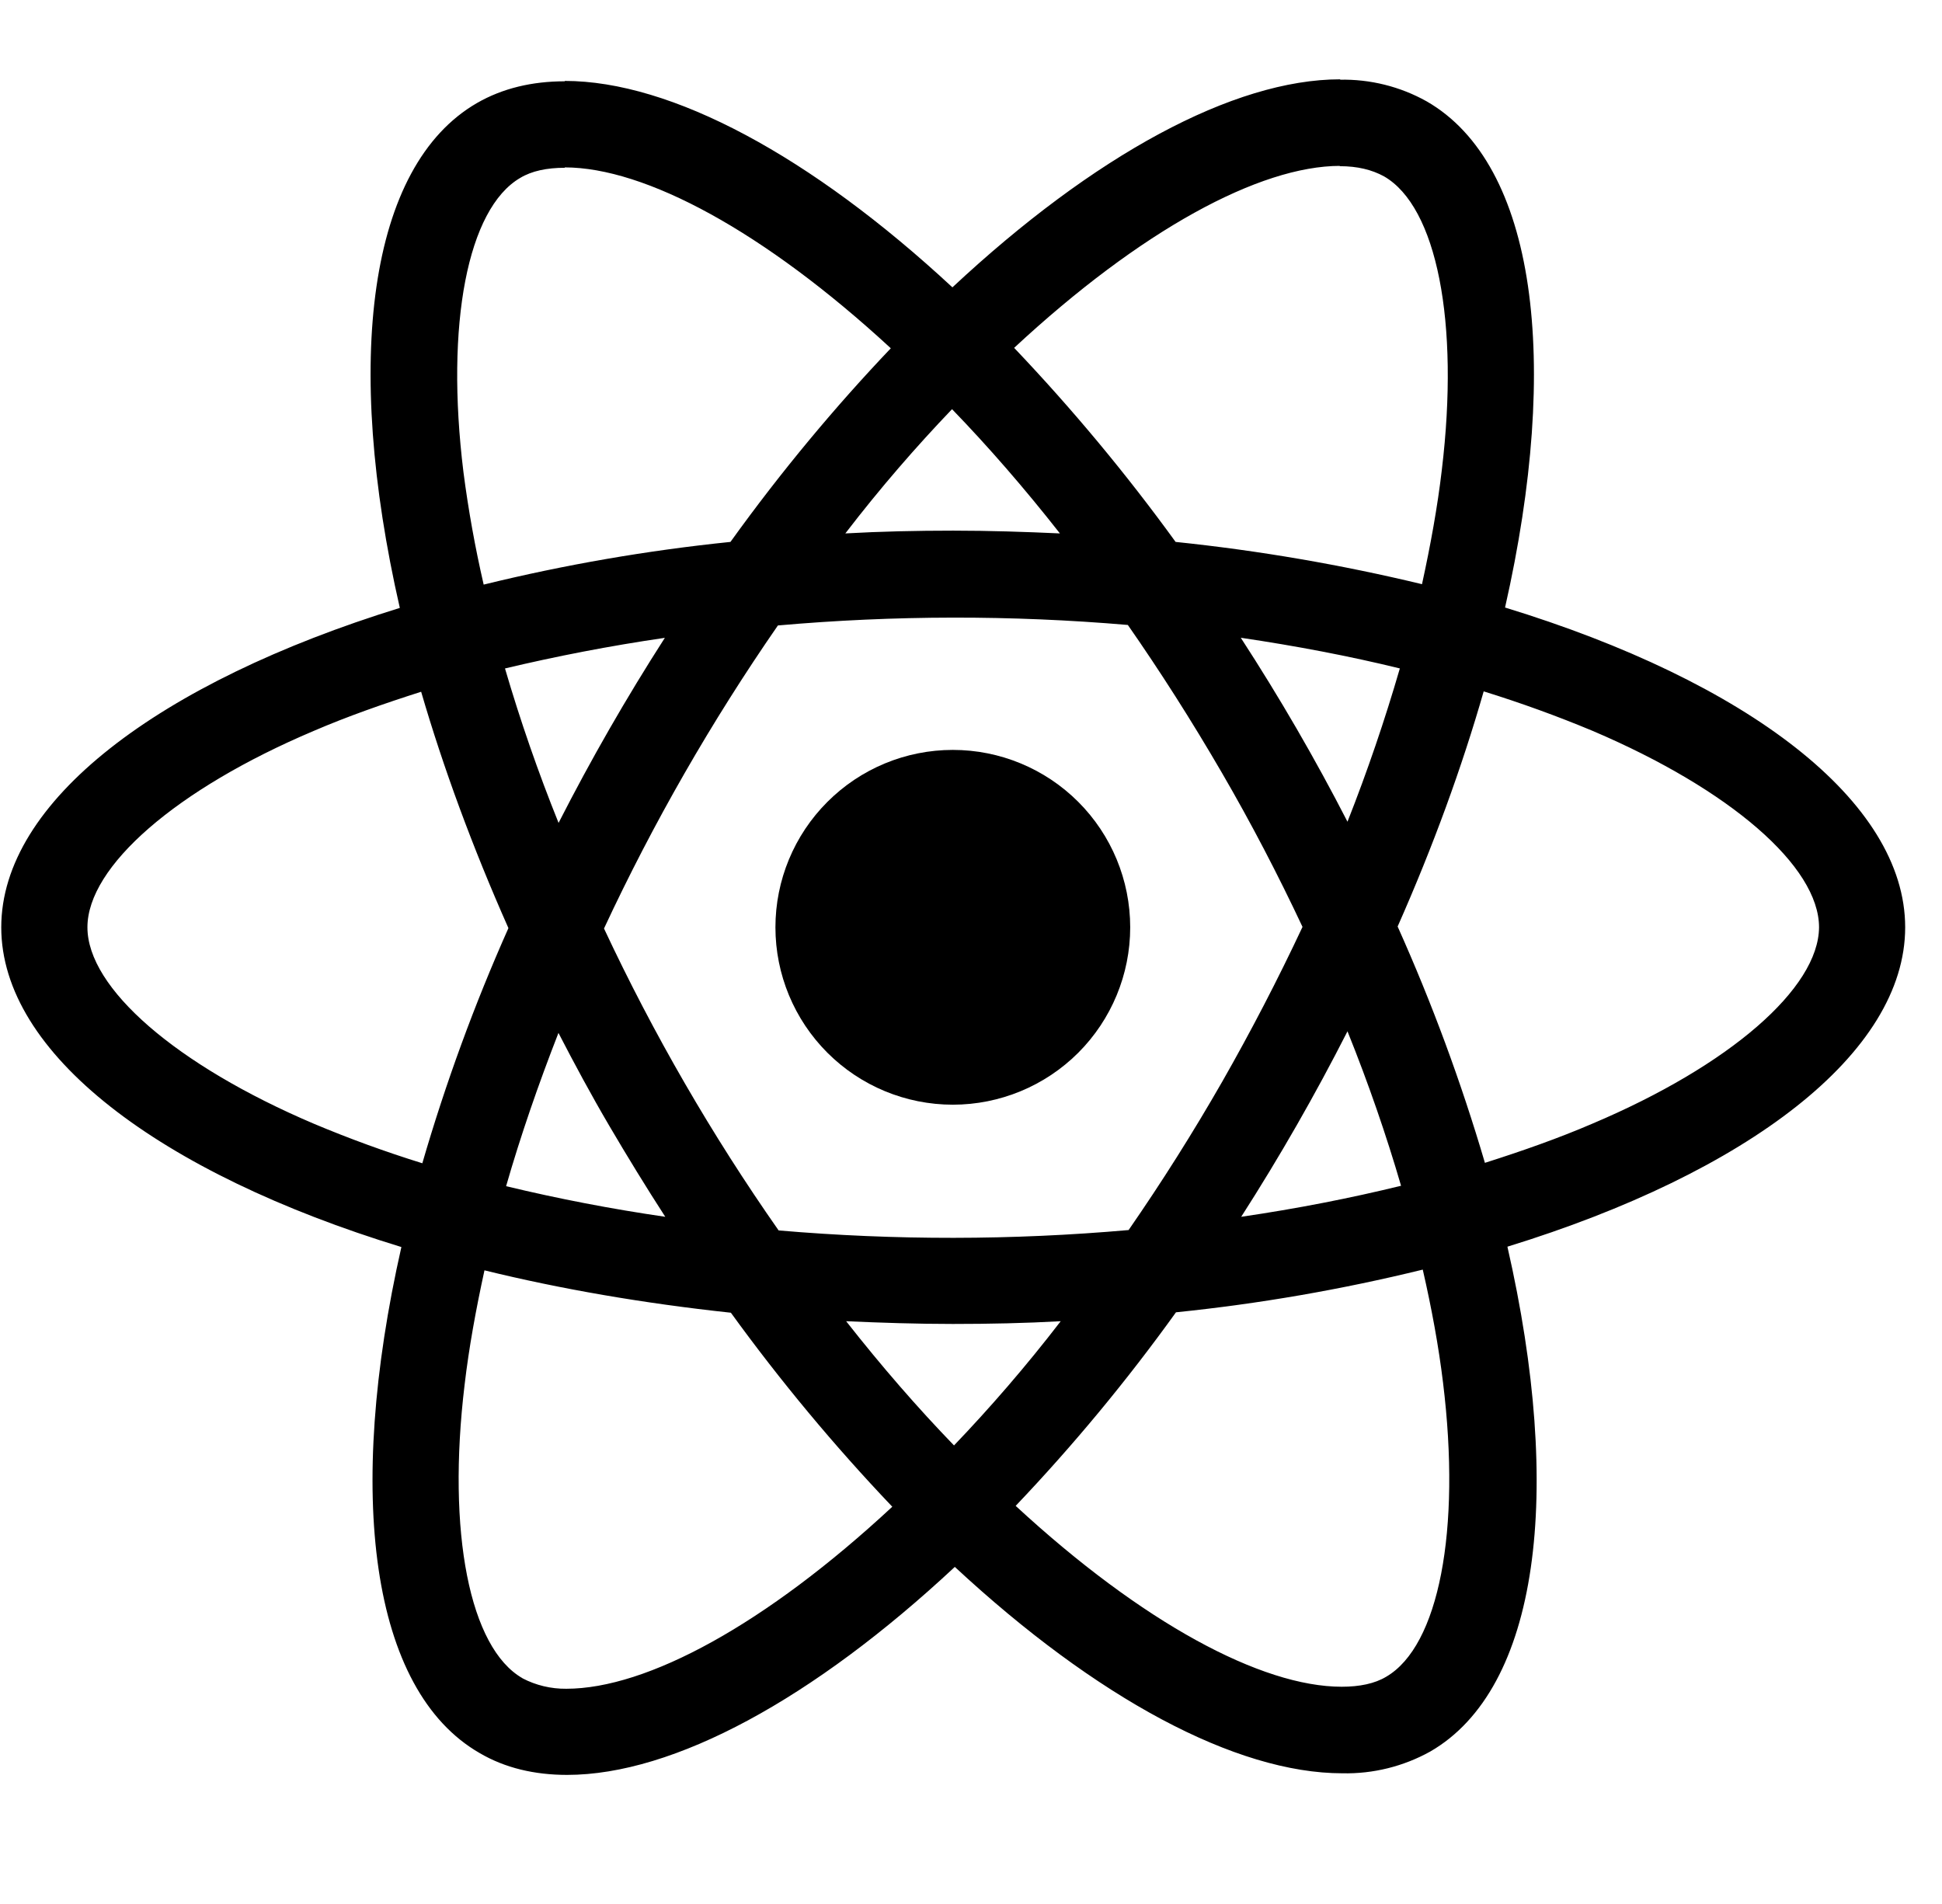 <svg width="51" height="50" viewBox="0 0 51 50" fill="none" xmlns="http://www.w3.org/2000/svg">
<g id="akar-icons:react-fill" clip-path="url(#clip0_0_128)">
<g id="Group">
<g id="Group_2">
<path id="Vector" d="M50.033 24.352C50.033 21.039 45.885 17.9 39.525 15.954C40.994 9.473 40.342 4.314 37.467 2.662C36.77 2.272 35.981 2.076 35.183 2.093V4.364C35.652 4.364 36.029 4.458 36.346 4.631C37.731 5.427 38.333 8.452 37.864 12.345C37.752 13.304 37.569 14.312 37.344 15.341C35.214 14.828 33.052 14.457 30.873 14.231C29.575 12.44 28.158 10.738 26.633 9.135C29.956 6.048 33.075 4.356 35.196 4.356V2.083C32.392 2.083 28.723 4.081 25.012 7.546C21.304 4.104 17.633 2.125 14.831 2.125V4.396C16.942 4.396 20.071 6.079 23.394 9.146C21.966 10.646 20.539 12.345 19.183 14.231C17 14.455 14.834 14.829 12.702 15.352C12.477 14.376 12.299 13.39 12.171 12.398C11.691 8.502 12.283 5.477 13.66 4.673C13.964 4.489 14.362 4.406 14.831 4.406V2.135C13.977 2.135 13.2 2.318 12.529 2.704C9.664 4.356 9.023 9.502 10.5 15.964C4.16 17.923 0.033 21.05 0.033 24.352C0.033 27.664 4.181 30.804 10.541 32.748C9.073 39.231 9.725 44.389 12.6 46.039C13.262 46.427 14.037 46.61 14.892 46.61C17.696 46.61 21.364 44.612 25.075 41.148C28.783 44.591 32.452 46.568 35.256 46.568C36.06 46.585 36.855 46.388 37.558 45.998C40.423 44.348 41.064 39.202 39.587 32.739C45.906 30.793 50.033 27.654 50.033 24.352ZM36.762 17.554C36.366 18.916 35.908 20.259 35.387 21.579C34.536 19.922 33.6 18.31 32.585 16.748C34.033 16.962 35.429 17.227 36.764 17.554H36.762ZM32.096 28.408C31.333 29.74 30.513 31.039 29.639 32.302C26.582 32.571 23.506 32.575 20.448 32.312C18.693 29.806 17.159 27.153 15.862 24.383C17.157 21.606 18.685 18.944 20.429 16.425C23.486 16.155 26.561 16.15 29.619 16.412C30.464 17.625 31.291 18.921 32.085 20.287C32.86 21.62 33.564 22.975 34.206 24.341C33.557 25.725 32.853 27.081 32.096 28.408ZM35.387 27.083C35.937 28.448 36.408 29.814 36.794 31.139C35.46 31.466 34.052 31.741 32.596 31.954C33.607 30.378 34.538 28.752 35.387 27.083ZM25.054 37.958C24.106 36.979 23.158 35.889 22.221 34.696C23.137 34.737 24.075 34.768 25.023 34.768C25.981 34.768 26.929 34.748 27.856 34.696C26.939 35.889 25.991 36.979 25.054 37.958ZM17.471 31.954C16.066 31.75 14.671 31.482 13.291 31.15C13.669 29.835 14.137 28.479 14.666 27.125C15.085 27.937 15.525 28.754 16.004 29.57C16.483 30.385 16.971 31.181 17.471 31.954ZM25.002 10.745C25.95 11.725 26.898 12.814 27.835 14.008C26.919 13.966 25.981 13.935 25.033 13.935C24.075 13.935 23.127 13.956 22.2 14.008C23.116 12.814 24.064 11.725 25.002 10.745ZM17.46 16.75C16.45 18.323 15.518 19.945 14.669 21.61C14.134 20.282 13.664 18.928 13.262 17.554C14.596 17.237 16.004 16.962 17.46 16.75ZM8.237 29.508C4.629 27.971 2.296 25.952 2.296 24.352C2.296 22.752 4.629 20.723 8.237 19.195C9.112 18.818 10.071 18.481 11.06 18.166C11.642 20.162 12.406 22.241 13.352 24.373C12.459 26.377 11.704 28.44 11.091 30.548C10.124 30.248 9.171 29.901 8.237 29.508ZM13.721 44.071C12.335 43.279 11.733 40.25 12.202 36.358C12.314 35.4 12.498 34.389 12.723 33.36C14.719 33.85 16.9 34.227 19.194 34.473C20.492 36.264 21.908 37.966 23.433 39.568C20.11 42.656 16.991 44.348 14.871 44.348C14.47 44.352 14.075 44.258 13.721 44.073V44.071ZM37.896 36.306C38.375 40.2 37.783 43.227 36.406 44.031C36.102 44.214 35.704 44.295 35.235 44.295C33.125 44.295 29.996 42.614 26.673 39.545C28.191 37.95 29.598 36.251 30.883 34.462C33.067 34.239 35.232 33.864 37.364 33.341C37.6 34.37 37.781 35.358 37.896 36.306ZM41.819 29.508C40.944 29.885 39.985 30.223 38.996 30.537C38.373 28.419 37.607 26.346 36.704 24.331C37.642 22.212 38.394 20.143 38.964 18.156C39.935 18.457 40.891 18.803 41.829 19.195C45.437 20.733 47.771 22.752 47.771 24.352C47.76 25.952 45.427 27.981 41.819 29.508Z" fill="black"/>
<path id="Vector_2" d="M25.023 29.01C26.258 29.01 27.443 28.519 28.317 27.646C29.19 26.772 29.681 25.587 29.681 24.352C29.681 23.116 29.19 21.931 28.317 21.058C27.443 20.184 26.258 19.693 25.023 19.693C23.787 19.693 22.602 20.184 21.729 21.058C20.855 21.931 20.364 23.116 20.364 24.352C20.364 25.587 20.855 26.772 21.729 27.646C22.602 28.519 23.787 29.01 25.023 29.01Z" fill="black"/>
</g>
</g>
</g>
<defs>
<clipPath id="clip0_0_128">
<rect width="50" height="50" fill="white" transform="translate(0.033)"/>
</clipPath>
</defs>
</svg>

